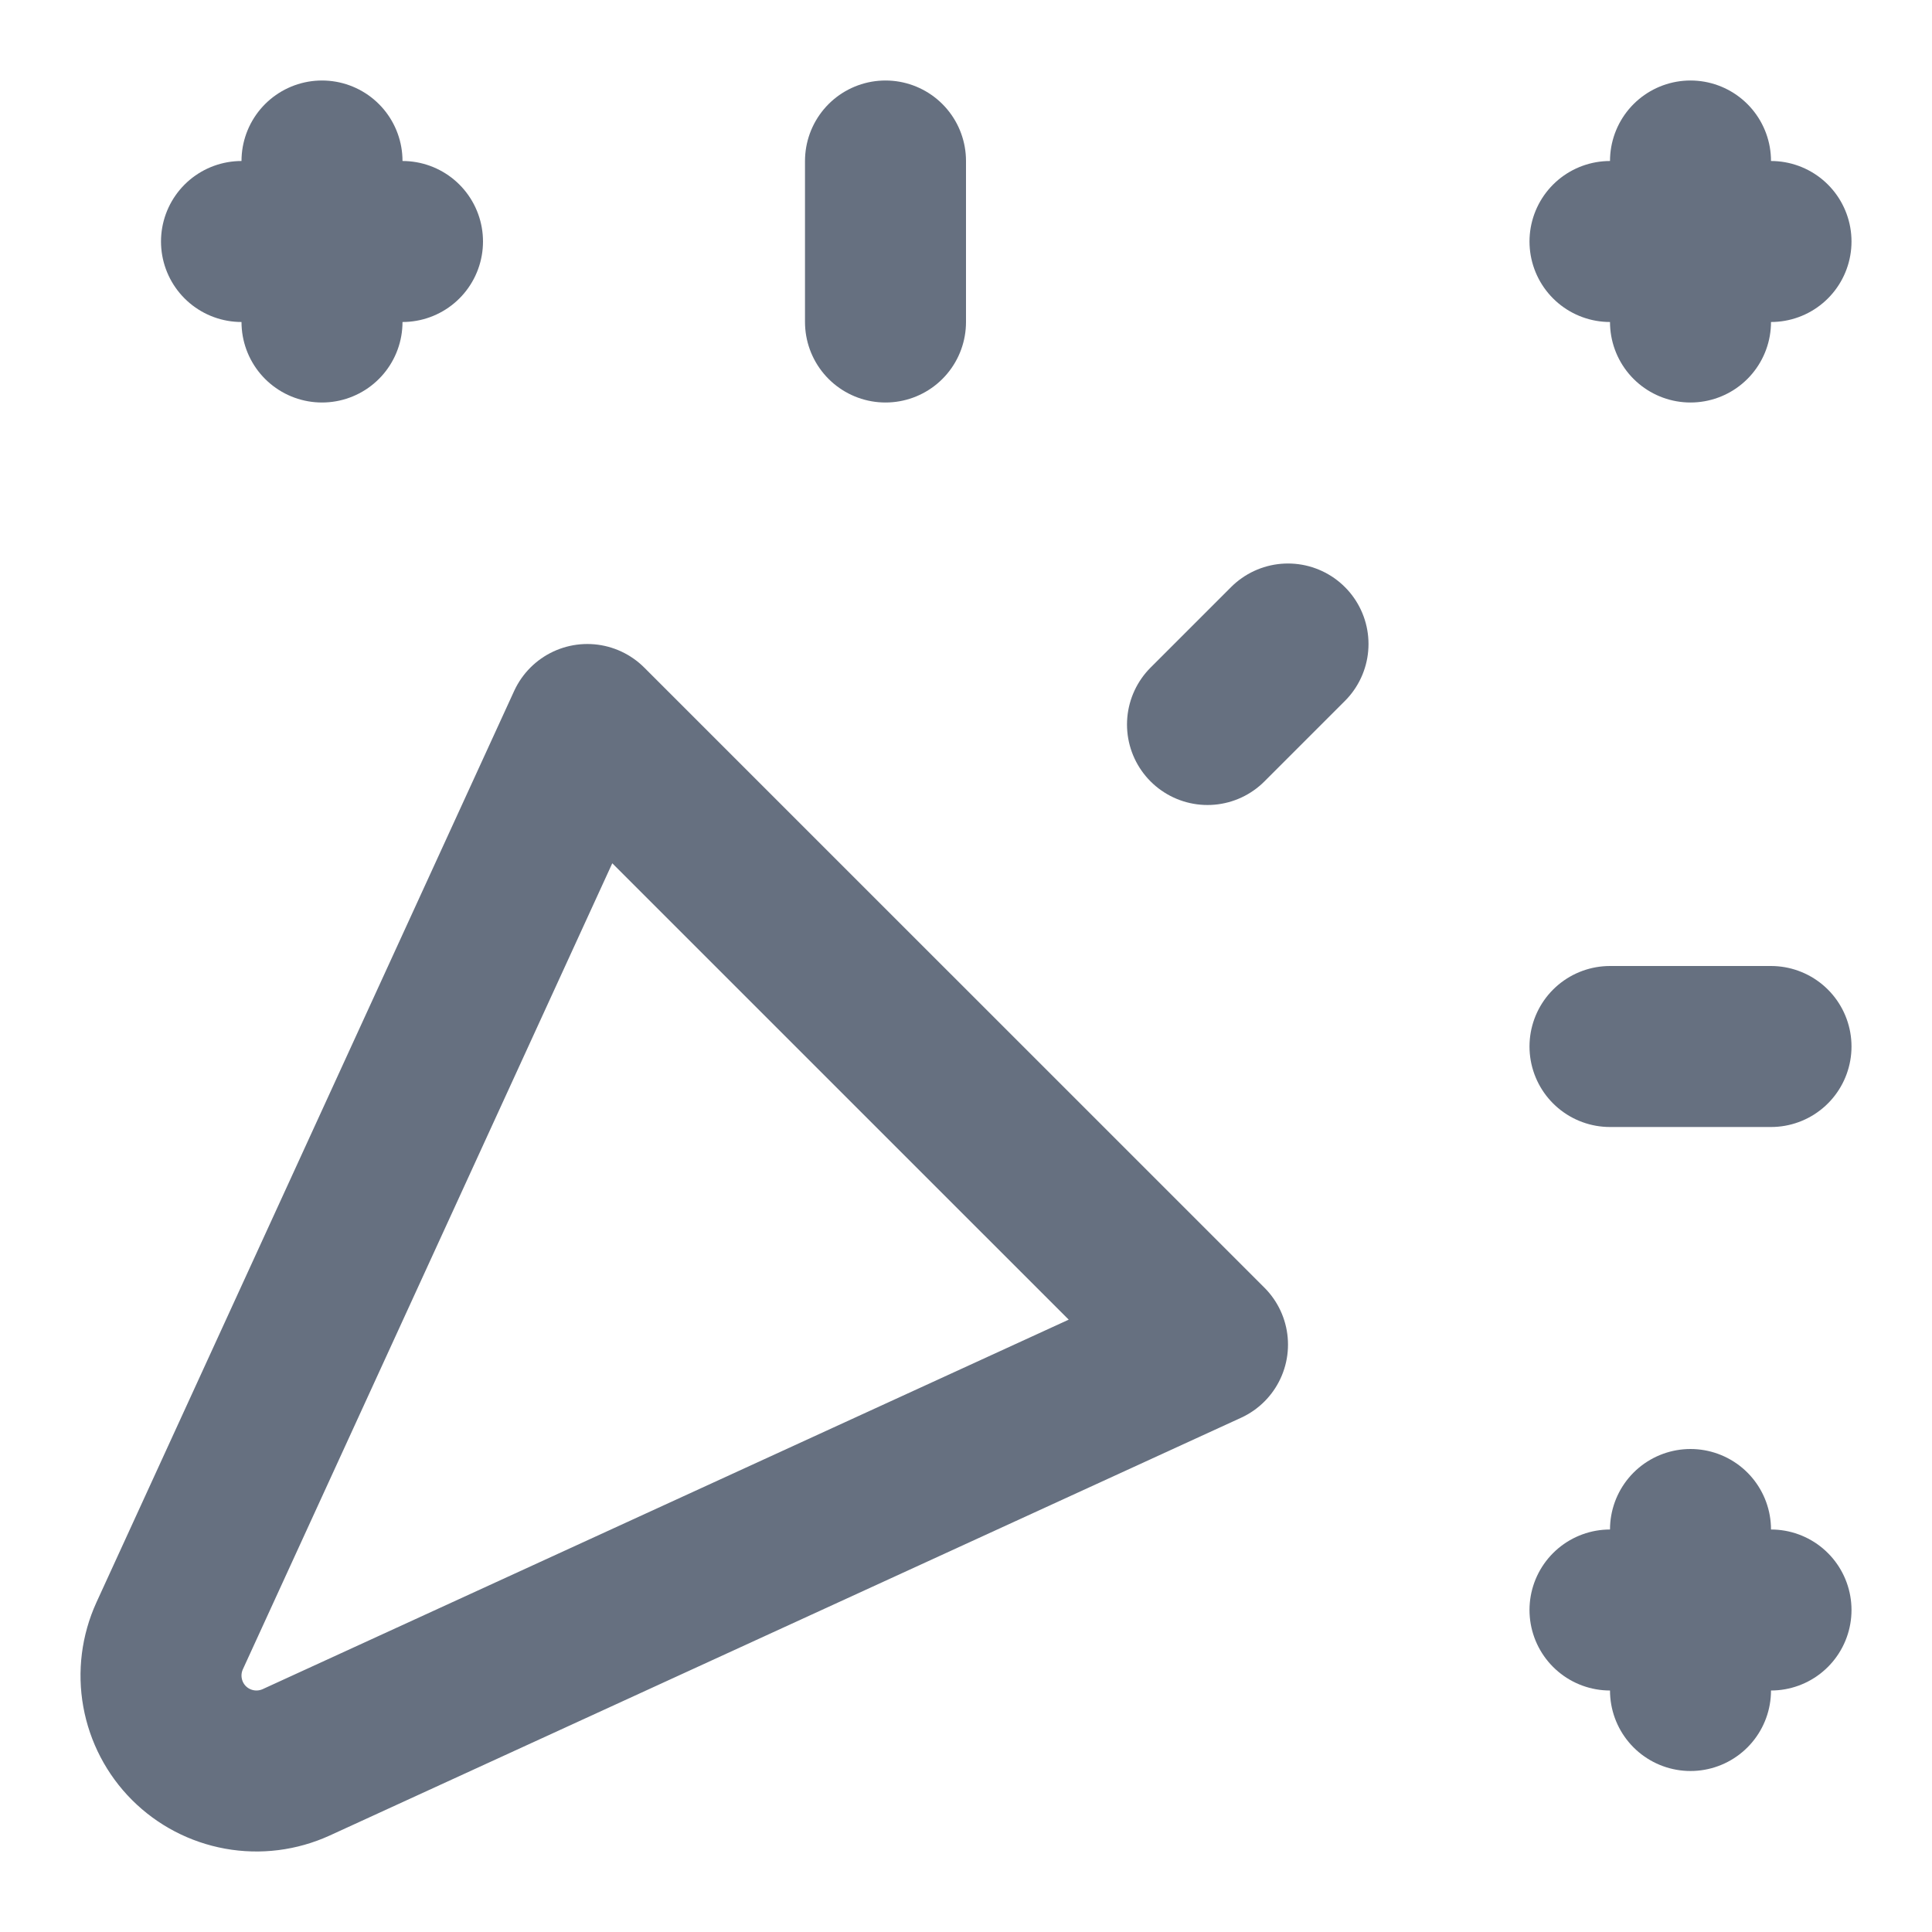<svg width="24" height="24" viewBox="0 0 24 24" fill="none" xmlns="http://www.w3.org/2000/svg">
<path d="M3 3H5" stroke="#667080" stroke-width="2" stroke-linecap="round" stroke-linejoin="round"/>
<path d="M4 2V4" stroke="#667080" stroke-width="2" stroke-linecap="round" stroke-linejoin="round"/>
<path d="M11 2V4" stroke="#667080" stroke-width="2" stroke-linecap="round" stroke-linejoin="round"/>
<path d="M20 3H22" stroke="#667080" stroke-width="2" stroke-linecap="round" stroke-linejoin="round"/>
<path d="M21 2V4" stroke="#667080" stroke-width="2" stroke-linecap="round" stroke-linejoin="round"/>
<path d="M16 8L15 9" stroke="#667080" stroke-width="2" stroke-linecap="round" stroke-linejoin="round"/>
<path d="M20 13H22" stroke="#667080" stroke-width="2" stroke-linecap="round" stroke-linejoin="round"/>
<path d="M20 20H22" stroke="#667080" stroke-width="2" stroke-linecap="round" stroke-linejoin="round"/>
<path d="M21 19V21" stroke="#667080" stroke-width="2" stroke-linecap="round" stroke-linejoin="round"/>
<path d="M15 16.703L7.296 9L2.107 20.322C2.007 20.542 1.976 20.787 2.019 21.025C2.062 21.263 2.176 21.482 2.347 21.653C2.518 21.824 2.737 21.938 2.975 21.981C3.213 22.024 3.458 21.993 3.678 21.893L15 16.703Z" stroke="#667080" stroke-width="2" stroke-linecap="round" stroke-linejoin="round"/>
</svg>
